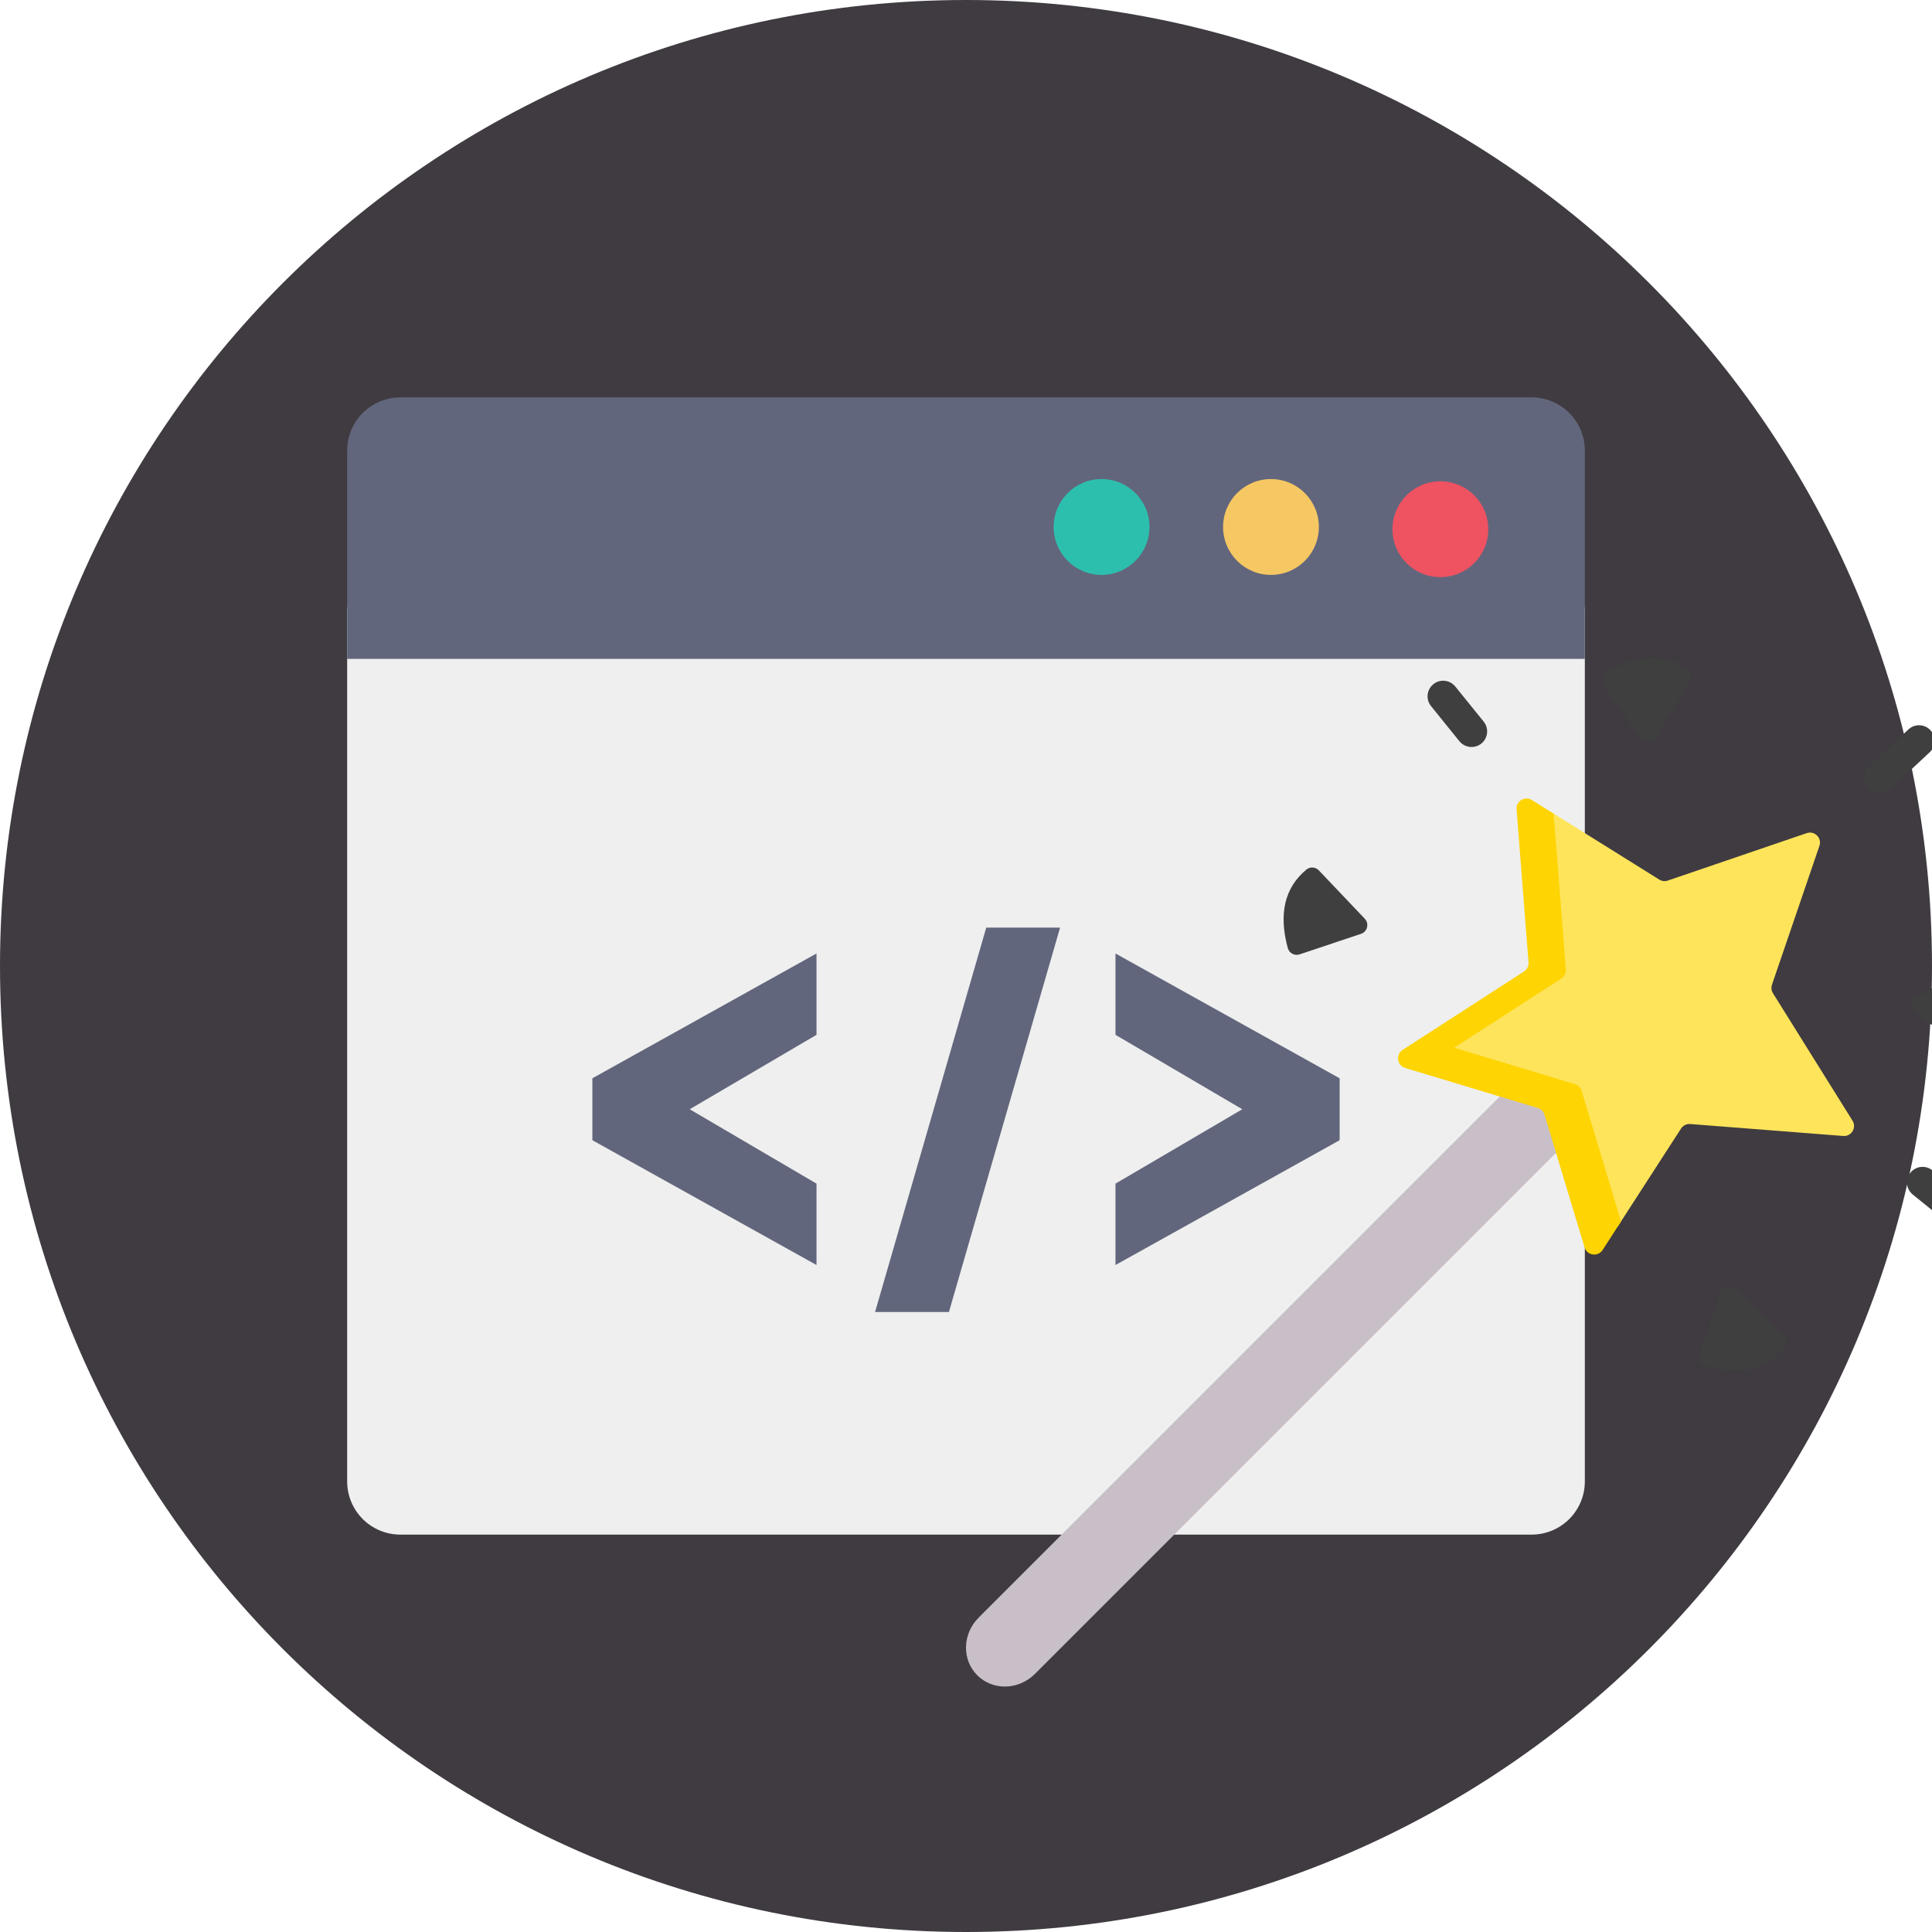 <svg width="48" height="48" viewBox="0 0 48 48" fill="none" xmlns="http://www.w3.org/2000/svg">
<g clip-path="url(#clip0)">
<path d="M24 48C37.255 48 48 37.255 48 24C48 10.745 37.255 0 24 0C10.745 0 0 10.745 0 24C0 37.255 10.745 48 24 48Z" fill="#3F3B41"/>
<path d="M8.625 15.087V36.805C8.625 37.156 8.764 37.492 9.012 37.74C9.26 37.988 9.597 38.127 9.947 38.127H38.053C38.404 38.127 38.74 37.988 38.988 37.74C39.236 37.492 39.375 37.156 39.375 36.805V15.087H8.625Z" fill="#EEEFEE"/>
<path d="M38.053 9.873H9.947C9.597 9.873 9.26 10.012 9.012 10.26C8.764 10.508 8.625 10.844 8.625 11.195V16.37H39.375V11.195C39.375 10.844 39.236 10.508 38.988 10.26C38.74 10.012 38.403 9.873 38.053 9.873Z" fill="#62667C"/>
<path d="M27.368 14.283C28.025 14.283 28.558 13.75 28.558 13.092C28.558 12.435 28.025 11.902 27.368 11.902C26.71 11.902 26.178 12.435 26.178 13.092C26.178 13.75 26.71 14.283 27.368 14.283Z" fill="#2CBFAE"/>
<path d="M31.577 14.283C32.234 14.283 32.767 13.75 32.767 13.092C32.767 12.435 32.234 11.902 31.577 11.902C30.919 11.902 30.387 12.435 30.387 13.092C30.387 13.75 30.919 14.283 31.577 14.283Z" fill="#F6C863"/>
<path d="M35.785 14.339C36.443 14.339 36.976 13.806 36.976 13.149C36.976 12.491 36.443 11.958 35.785 11.958C35.128 11.958 34.595 12.491 34.595 13.149C34.595 13.806 35.128 14.339 35.785 14.339Z" fill="#EF5261"/>
<path d="M20.286 25.71L17.136 27.559L20.286 29.407V31.429L14.717 28.328V26.79L20.286 23.689V25.71Z" fill="#62667C"/>
<path d="M26.337 23.047L23.576 32.596H21.741L24.503 23.047H26.337Z" fill="#62667C"/>
<path d="M33.283 26.79V28.328L27.714 31.429V29.407L30.864 27.559L27.714 25.71V23.689L33.283 26.79Z" fill="#62667C"/>
<g clip-path="url(#clip1)">
<path d="M38.586 28.714L25.711 41.589C25.306 41.993 24.666 42.008 24.28 41.622C23.894 41.236 23.909 40.595 24.313 40.191L37.188 27.316L39.59 25.028L41.075 26.496L38.586 28.714Z" fill="#C9BFC8"/>
<path d="M46.025 27.843L44.049 24.677C44.009 24.614 44 24.536 44.024 24.465L45.203 21.015C45.27 20.819 45.083 20.632 44.887 20.699L41.437 21.877C41.366 21.902 41.288 21.893 41.224 21.853L38.556 20.187L38.294 20.285L38.583 24.036L37.633 24.681L35.392 26.294L38.787 27.278L39.618 29.875L40.161 30.299L40.177 30.496L41.765 28.039C41.815 27.962 41.903 27.919 41.994 27.926L45.794 28.223C45.998 28.239 46.133 28.016 46.025 27.843Z" fill="#FEE45A"/>
<path d="M39.295 27.102C39.271 27.022 39.208 26.959 39.128 26.935L36.13 26.03L38.789 24.312C38.866 24.263 38.91 24.175 38.903 24.084L38.605 20.284C38.603 20.261 38.605 20.24 38.608 20.22L38.059 19.877C37.886 19.768 37.663 19.904 37.679 20.108L37.976 23.908C37.983 23.999 37.94 24.087 37.863 24.137L34.847 26.085C34.8 26.115 34.769 26.156 34.751 26.201L34.751 26.201C34.75 26.202 34.75 26.203 34.75 26.203C34.747 26.212 34.745 26.221 34.743 26.23C34.741 26.237 34.738 26.244 34.737 26.252C34.737 26.252 34.737 26.252 34.737 26.252H34.737C34.717 26.368 34.779 26.494 34.91 26.533L38.207 27.528C38.287 27.552 38.349 27.615 38.373 27.695L39.369 30.992C39.43 31.195 39.702 31.233 39.817 31.055L40.274 30.347L39.295 27.102Z" fill="#FED402"/>
<path d="M32.456 21.605C31.918 22.052 31.764 22.701 31.994 23.553C32.029 23.681 32.163 23.753 32.288 23.711L33.814 23.201C33.973 23.148 34.023 22.948 33.908 22.826L32.767 21.625C32.684 21.538 32.548 21.528 32.456 21.605Z" fill="#3F3F3F"/>
<path d="M41.915 16.607C41.335 16.217 40.669 16.252 39.916 16.712C39.803 16.781 39.771 16.93 39.847 17.039L40.765 18.36C40.861 18.497 41.067 18.489 41.151 18.344L41.984 16.912C42.044 16.808 42.014 16.674 41.915 16.607Z" fill="#3F3F3F"/>
<path d="M36.561 18.559C36.448 18.559 36.336 18.51 36.259 18.416L35.554 17.543C35.419 17.377 35.445 17.133 35.612 16.998C35.778 16.864 36.022 16.89 36.156 17.056L36.862 17.929C36.996 18.095 36.97 18.339 36.804 18.473C36.732 18.531 36.646 18.559 36.561 18.559Z" fill="#3F3F3F"/>
<path d="M44.333 33.483C43.886 34.021 43.237 34.174 42.385 33.944C42.258 33.909 42.185 33.775 42.227 33.65L42.738 32.124C42.791 31.965 42.991 31.915 43.112 32.031L44.314 33.172C44.401 33.254 44.41 33.391 44.333 33.483Z" fill="#3F3F3F"/>
<path d="M49.331 24.023C49.722 24.603 49.687 25.27 49.226 26.023C49.157 26.135 49.008 26.167 48.9 26.092L47.579 25.173C47.441 25.078 47.45 24.872 47.594 24.787L49.027 23.955C49.13 23.895 49.264 23.924 49.331 24.023Z" fill="#3F3F3F"/>
<path d="M48.638 30.471C48.553 30.471 48.467 30.442 48.395 30.384L47.523 29.679C47.356 29.544 47.33 29.301 47.465 29.134C47.599 28.968 47.843 28.942 48.01 29.077L48.882 29.782C49.048 29.917 49.074 30.16 48.94 30.327C48.863 30.421 48.751 30.471 48.638 30.471Z" fill="#3F3F3F"/>
<path d="M46.71 19.699C46.607 19.699 46.504 19.658 46.428 19.576C46.281 19.42 46.29 19.175 46.446 19.029L47.414 18.123C47.57 17.977 47.815 17.985 47.961 18.142C48.107 18.298 48.099 18.543 47.943 18.689L46.975 19.595C46.9 19.664 46.805 19.699 46.71 19.699Z" fill="#3F3F3F"/>
</g>
</g>
<defs>
<clipPath id="clip0">
<rect width="48" height="48" fill="white"/>
</clipPath>
<clipPath id="clip1">
<rect width="25.6" height="25.6" fill="white" transform="translate(24 16.32)"/>
</clipPath>
</defs>
</svg>
